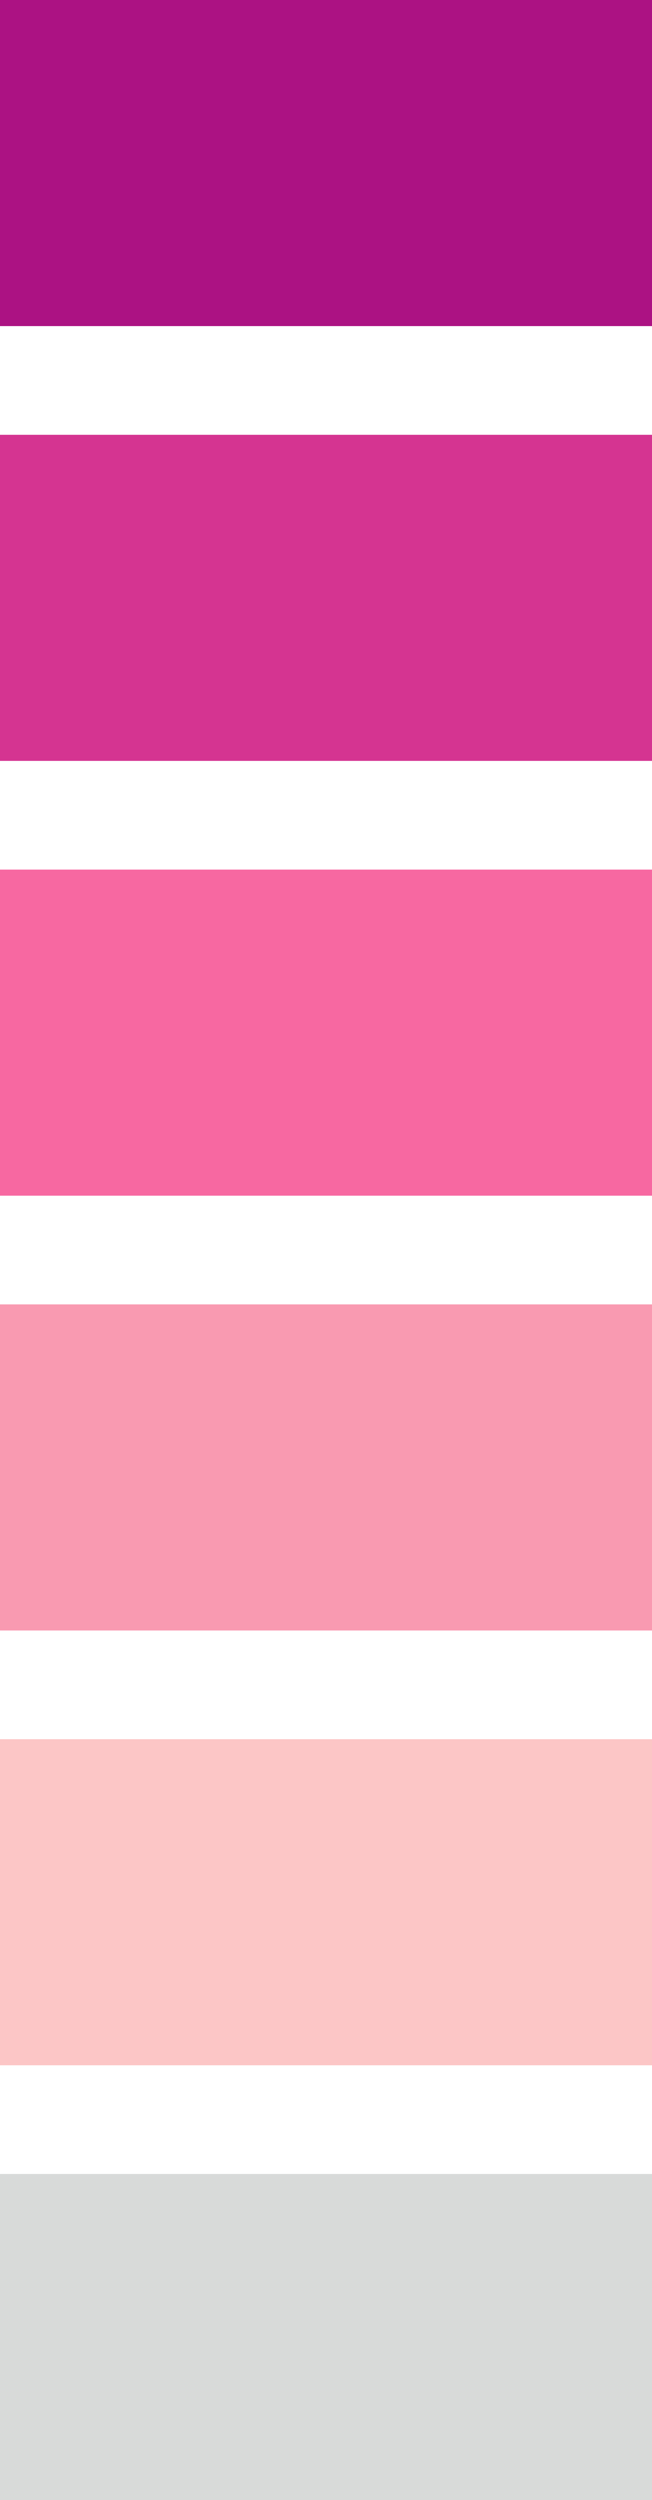 <?xml version="1.0" encoding="utf-8"?>
<!-- Generator: Adobe Illustrator 15.0.0, SVG Export Plug-In . SVG Version: 6.00 Build 0)  -->
<!DOCTYPE svg PUBLIC "-//W3C//DTD SVG 1.1//EN" "http://www.w3.org/Graphics/SVG/1.1/DTD/svg11.dtd">
<svg version="1.1" id="Layer_1" xmlns="http://www.w3.org/2000/svg" xmlns:xlink="http://www.w3.org/1999/xlink" x="0px" y="0px"
	 width="30px" height="115px" viewBox="0 0 30 115" enable-background="new 0 0 30 115" xml:space="preserve">
<rect id="r1" fill="#AC1283" width="30" height="15"/>
<line id="l1" fill="none" x1="0" y1="7.5" x2="30" y2="7.5"/>
<rect id="r2" y="20" fill="#D53491" width="30" height="15"/>
<line id="l2" fill="none" x1="0" y1="27.5" x2="30" y2="27.5"/>
<rect id="r3" y="40" fill="#F768A1" width="30" height="15"/>
<line id="l3" fill="none" x1="0" y1="47.5" x2="30" y2="47.5"/>
<rect id="r4" y="60" fill="#F99AB1" width="30" height="15"/>
<line id="l4" fill="none" x1="0" y1="67.5" x2="30" y2="67.5"/>
<rect id="r5" y="80" fill="#FCC6C6" width="30" height="15"/>
<line id="l5" fill="none" x1="0" y1="87.5" x2="30" y2="87.5"/>
<rect id="r6" y="100" fill="#D8DAD9" width="30" height="15"/>
<line id="l6" fill="none" x1="0" y1="107.5" x2="30" y2="107.5"/>
</svg>
